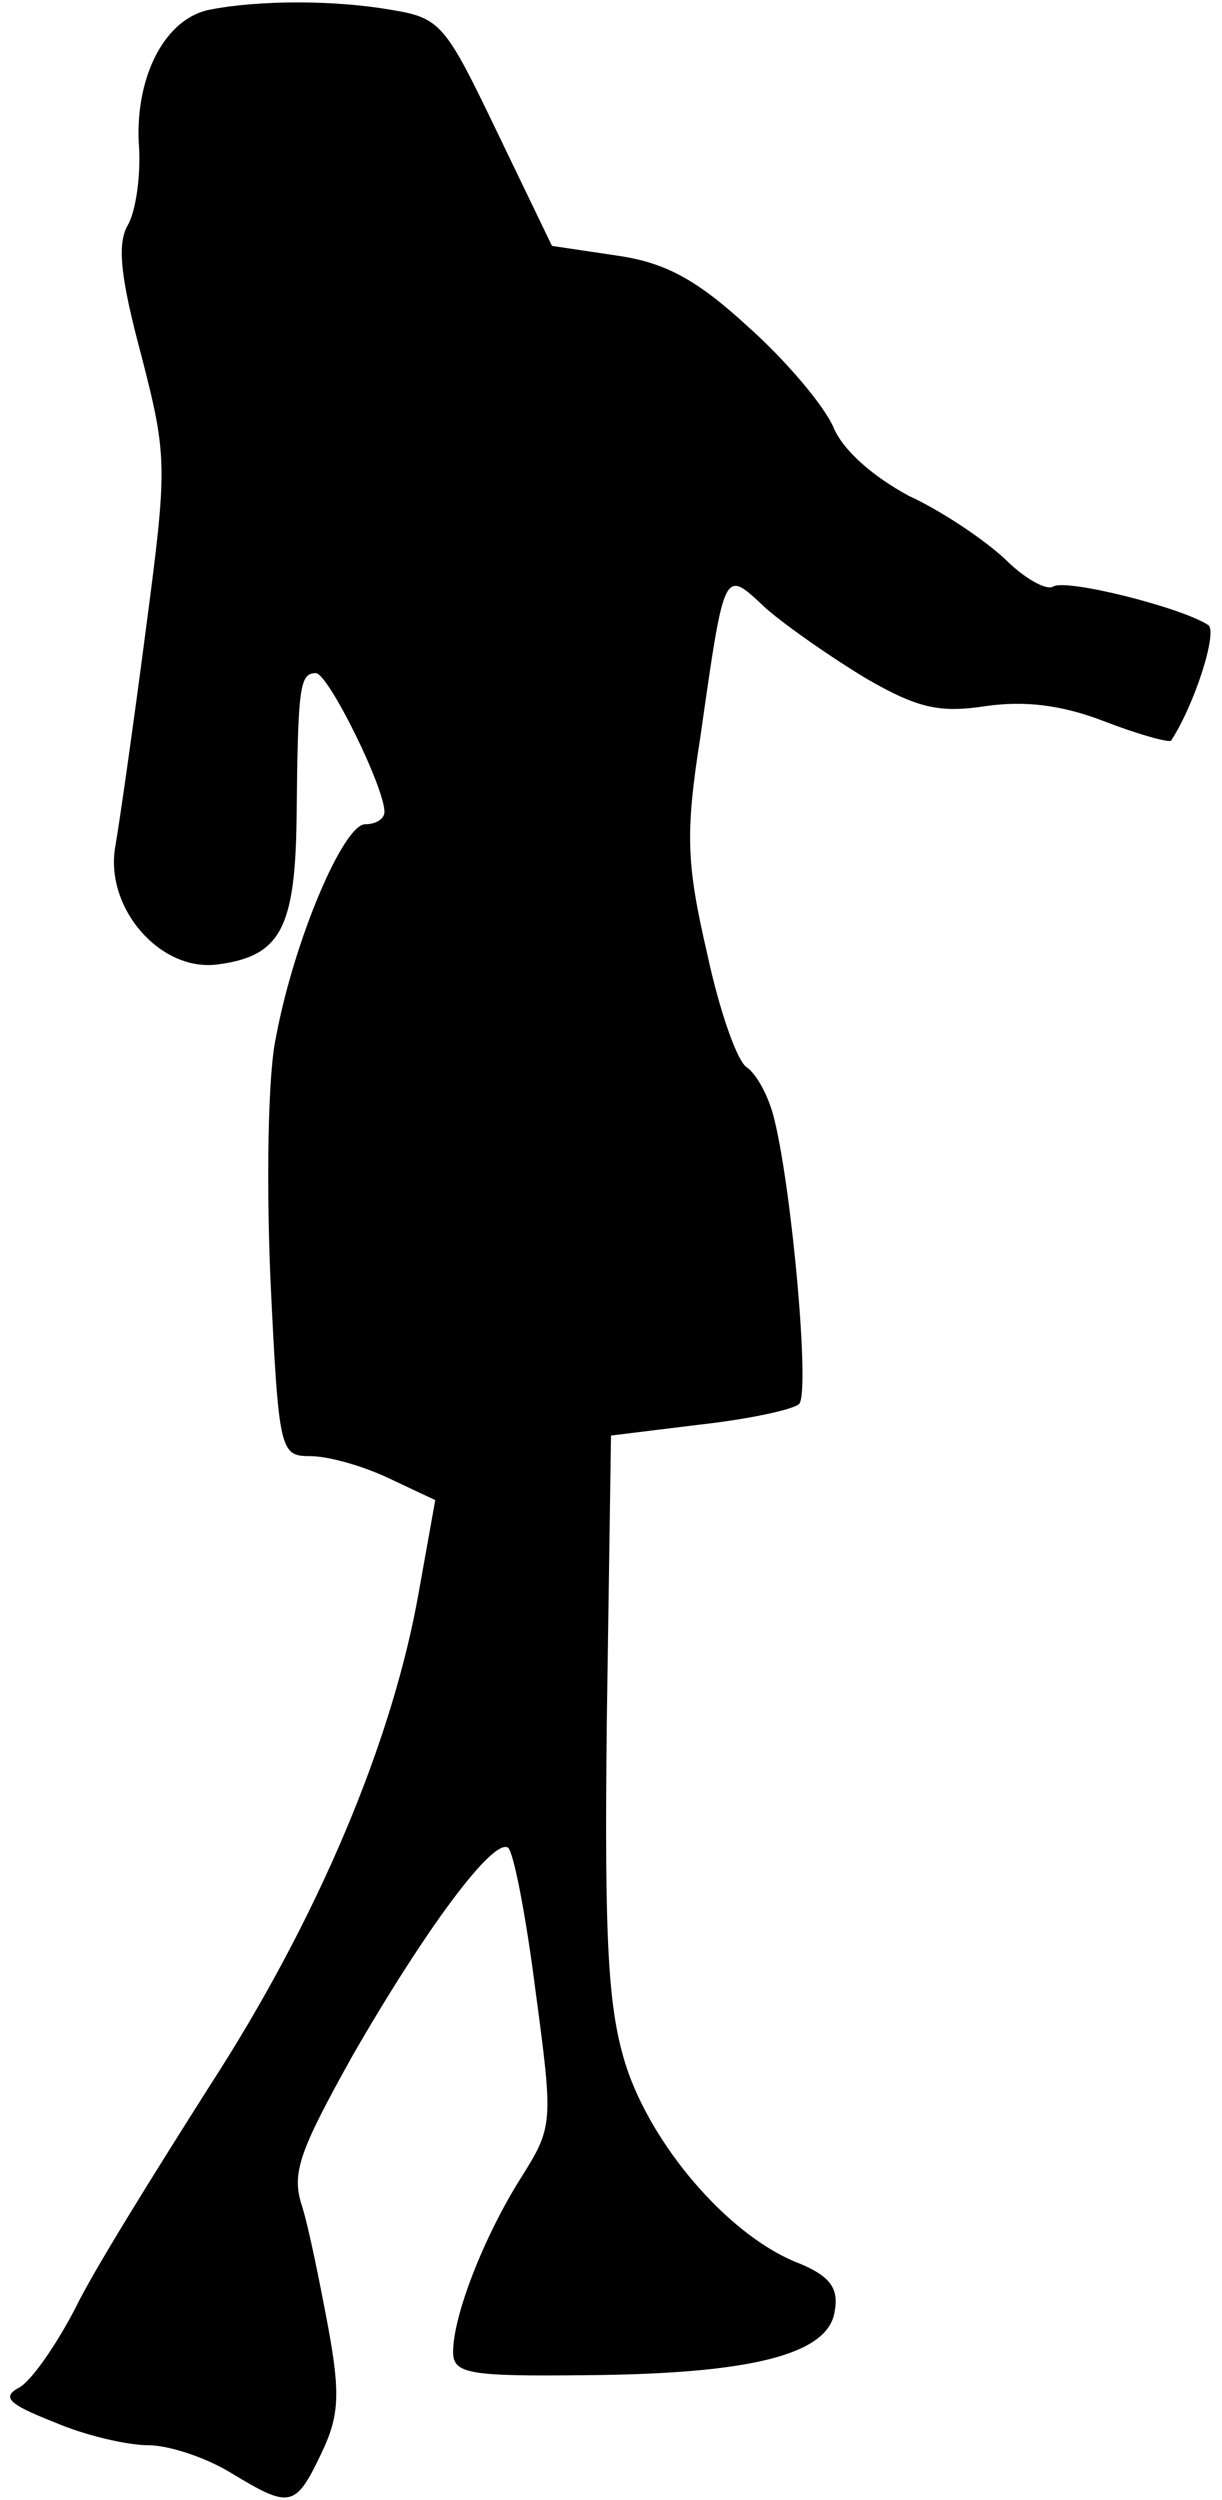 <?xml version="1.0" standalone="no"?>
<!DOCTYPE svg PUBLIC "-//W3C//DTD SVG 20010904//EN"
 "http://www.w3.org/TR/2001/REC-SVG-20010904/DTD/svg10.dtd">
<svg version="1.0" xmlns="http://www.w3.org/2000/svg"
 width="89pt" height="182pt" viewBox="0 0 89 182"
 preserveAspectRatio="xMidYMid meet">
<g transform="translate(0,182) scale(0.1,-0.1)"
fill="#000000" stroke="none">
<path fill="#000000" stroke="none" d="M153 1813 c-32 -6 -54 -47 -52 -96 2
-23 -2 -51 -8 -61 -8 -14 -5 -39 10 -95 19 -74 19 -80 3 -201 -9 -69 -19 -139
-22 -156 -8 -45 33 -92 75 -86 45 6 56 26 57 106 1 95 2 106 14 106 9 0 50
-83 50 -101 0 -5 -6 -9 -14 -9 -16 0 -52 -85 -65 -155 -6 -27 -7 -107 -4 -177
6 -125 7 -128 29 -128 13 0 38 -7 57 -16 l34 -16 -12 -67 c-19 -108 -73 -237
-152 -359 -40 -63 -85 -135 -98 -162 -14 -27 -32 -53 -41 -58 -13 -7 -8 -12
25 -25 23 -10 54 -17 69 -17 15 0 42 -9 60 -20 43 -26 47 -26 66 14 13 27 14
43 5 92 -6 32 -14 72 -19 88 -8 24 -2 40 37 110 53 92 102 158 113 151 4 -3
13 -49 20 -104 13 -97 13 -99 -11 -137 -27 -43 -49 -100 -49 -126 0 -16 11
-18 98 -17 119 1 176 15 180 47 3 17 -4 26 -30 36 -49 21 -103 84 -122 142
-13 41 -16 87 -14 255 l3 204 65 8 c36 4 68 11 72 15 8 8 -5 154 -18 207 -4
17 -13 33 -20 38 -7 4 -20 41 -29 83 -15 65 -16 87 -5 157 18 126 17 123 48
94 15 -13 48 -36 73 -51 38 -22 54 -25 87 -20 28 4 55 1 86 -11 26 -10 48 -16
49 -14 17 26 34 79 27 84 -20 13 -104 34 -113 28 -5 -3 -21 6 -35 20 -15 14
-46 35 -70 46 -26 14 -48 33 -55 50 -7 16 -35 49 -62 73 -38 35 -61 47 -96 52
l-47 7 -40 83 c-38 79 -41 83 -78 89 -41 7 -95 7 -131 0z"/>
</g>
</svg>
